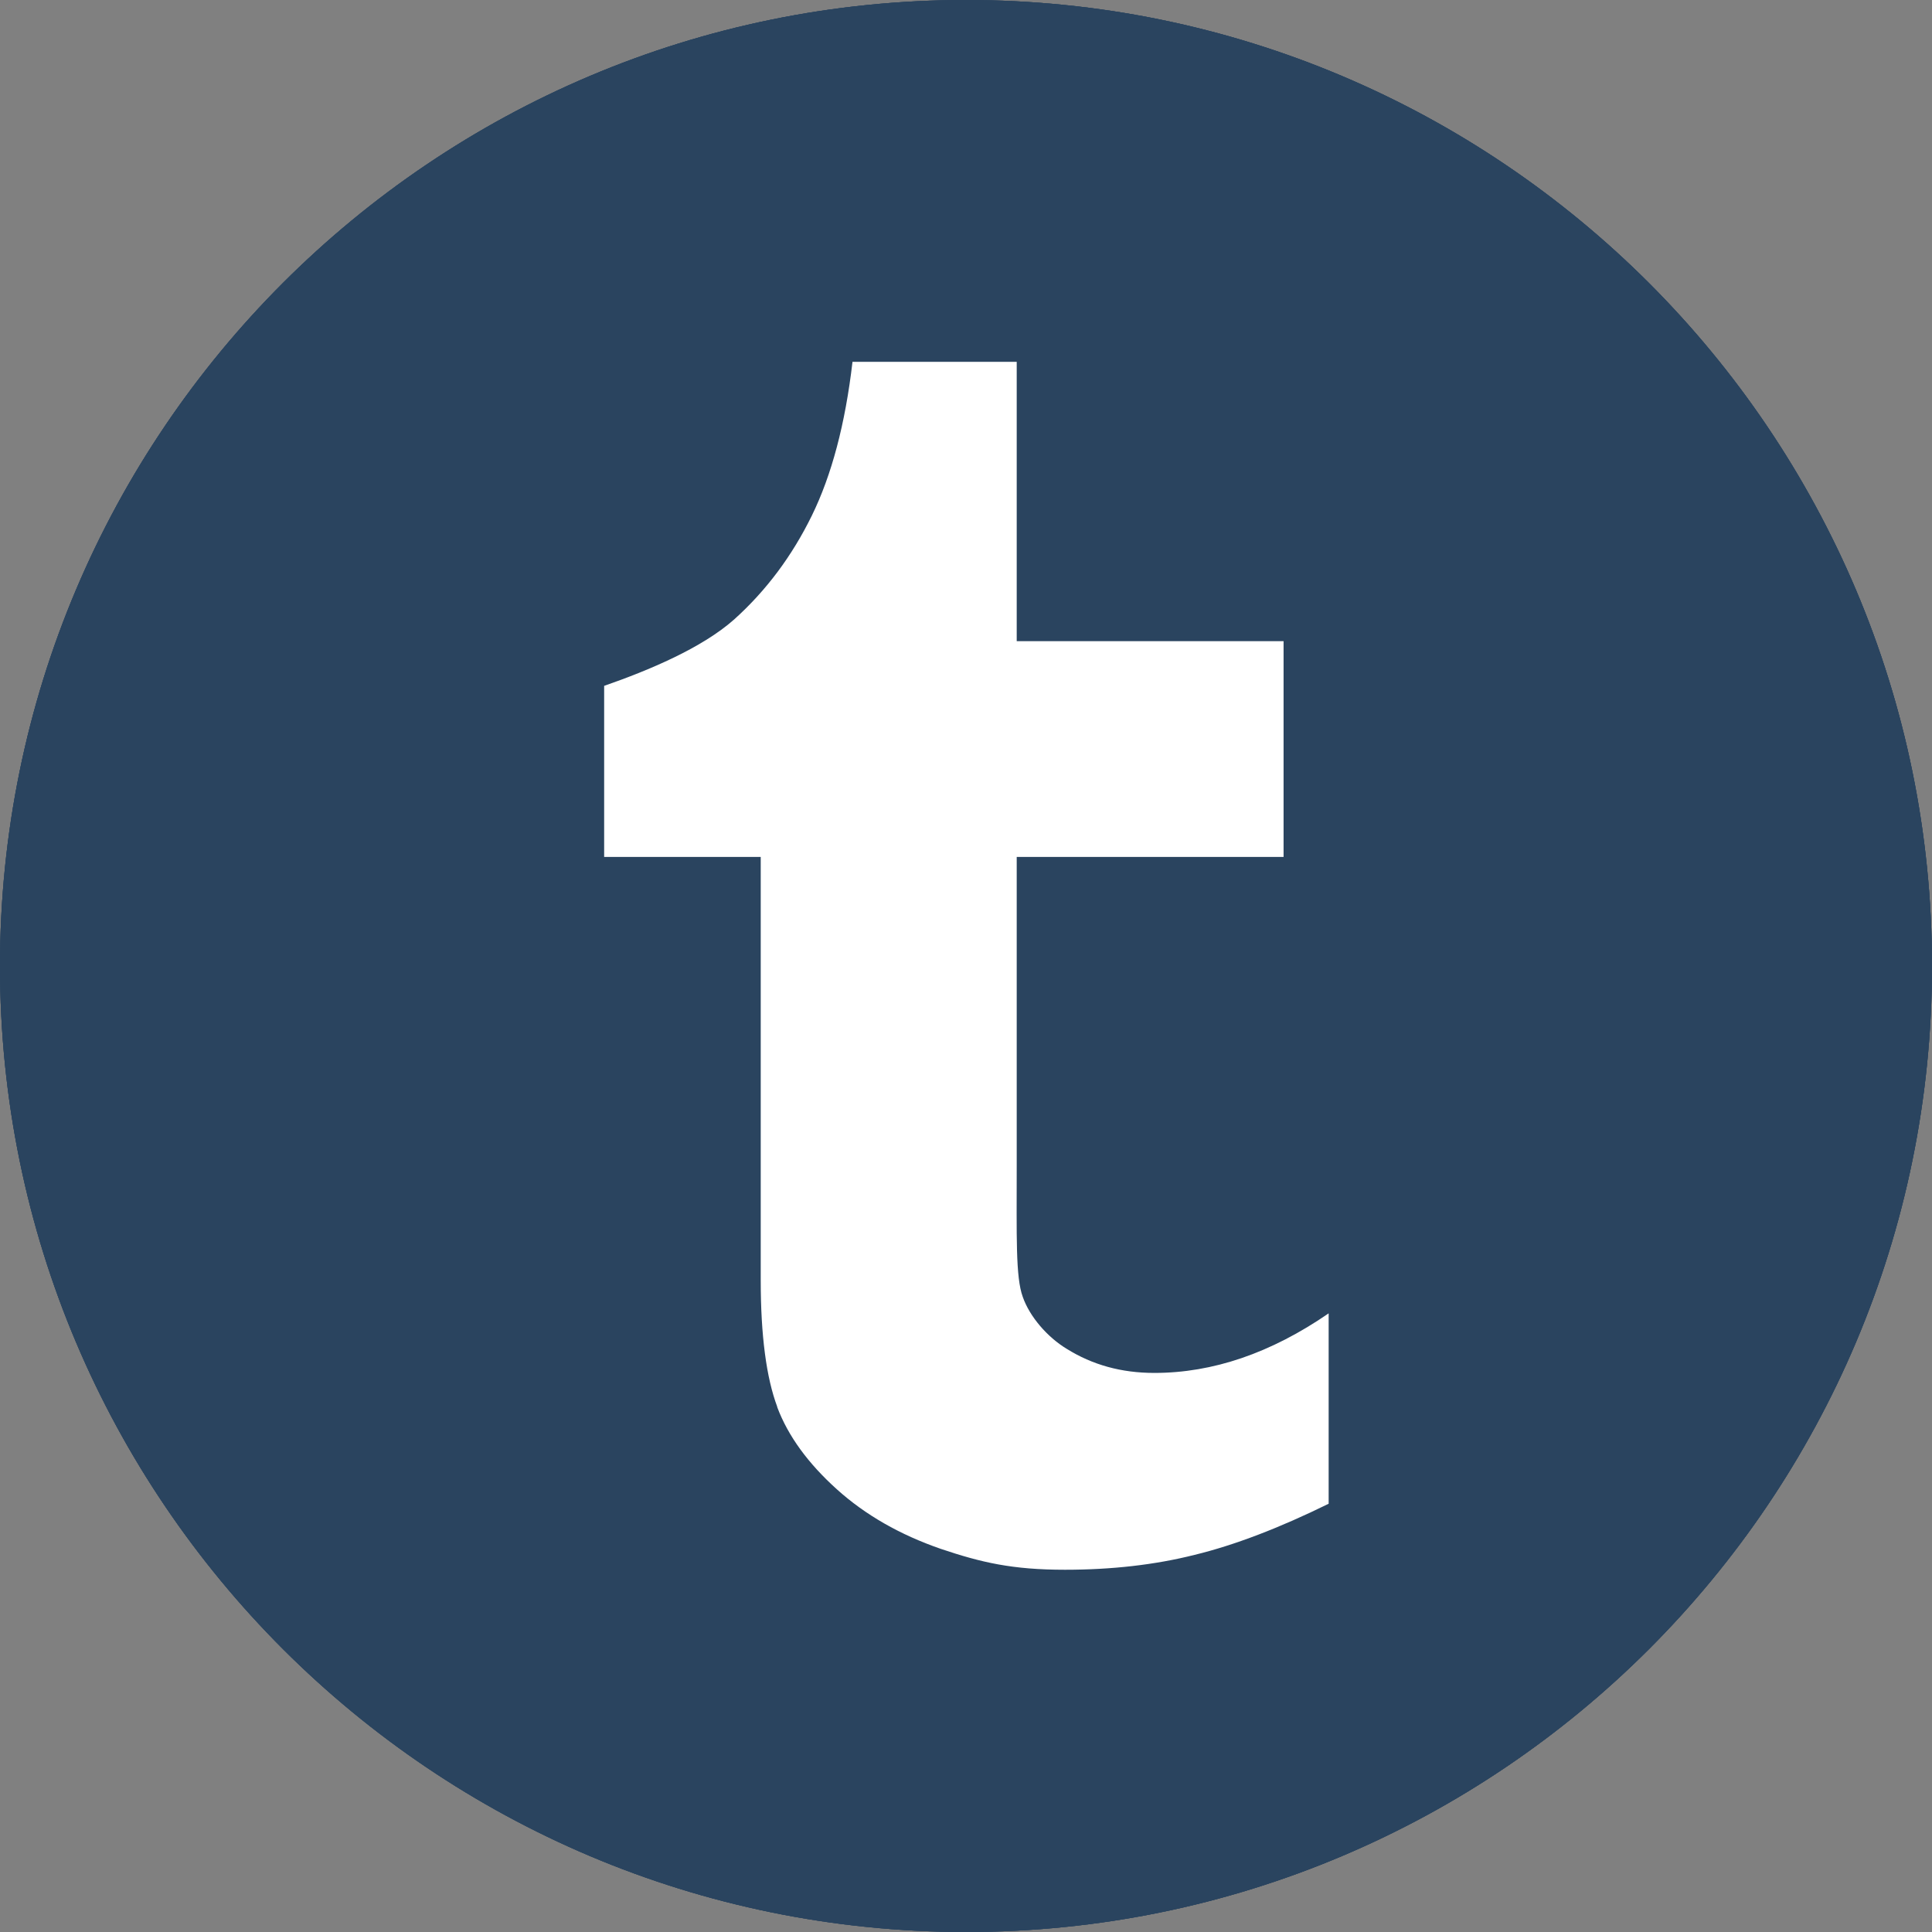 <?xml version="1.0" encoding="UTF-8"?>
<svg id="Layer_2" data-name="Layer 2" xmlns="http://www.w3.org/2000/svg" viewBox="0 0 48 48">
  <rect x="0" y="0" width="48" height="48" fill="#808080" stroke="none"/>
  <defs>
    <style>
      .cls-1 {
        fill: #fff;
      }

      .cls-2 {
        fill: #2a445f;
      }
    </style>
  </defs>
  <g id="Icons">
    <g>
      <path class="cls-2" d="M48,24c0,13.26-10.75,24-24,24S0,37.26,0,24,10.75,0,24,0s24,10.75,24,24Z"/>
      <path class="cls-1" d="M19.31,34.96c.27,.72,.77,1.4,1.48,2.04,.71,.64,1.57,1.13,2.58,1.48,1.01,.34,1.78,.52,3.09,.52,1.15,0,2.23-.12,3.22-.37,.99-.24,2.11-.67,3.33-1.27v-4.73c-1.44,.99-2.88,1.48-4.33,1.48-.82,0-1.54-.2-2.18-.6-.48-.29-.92-.8-1.09-1.29-.18-.49-.15-1.5-.15-3.24v-7.69h6.63v-5.36h-6.63v-6.94h-4.08c-.18,1.55-.52,2.82-1.01,3.82-.49,1-1.13,1.86-1.93,2.58-.8,.71-2.11,1.26-3.23,1.65v4.25h3.89v10.52c0,1.37,.14,2.42,.41,3.14Z"/>
      <path class="cls-2" d="M48,24c0,13.26-10.75,24-24,24S0,37.26,0,24,10.75,0,24,0s24,10.75,24,24Z"/>
      <path class="cls-1" d="M19.31,34.96c.27,.72,.77,1.4,1.48,2.04,.71,.64,1.57,1.13,2.58,1.48,1.01,.34,1.78,.52,3.09,.52,1.15,0,2.23-.12,3.22-.37,.99-.24,2.11-.67,3.33-1.27v-4.73c-1.44,.99-2.88,1.48-4.33,1.48-.82,0-1.54-.2-2.18-.6-.48-.29-.92-.8-1.09-1.29-.18-.49-.15-1.5-.15-3.24v-7.69h6.63v-5.36h-6.63v-6.94h-4.08c-.18,1.55-.52,2.82-1.01,3.82-.49,1-1.13,1.86-1.93,2.58-.8,.71-2.11,1.26-3.23,1.65v4.25h3.89v10.52c0,1.37,.14,2.42,.41,3.14Z"/>
      <path class="cls-2" d="M48,24c0,13.26-10.75,24-24,24S0,37.26,0,24,10.75,0,24,0s24,10.75,24,24Z"/>
      <path class="cls-1" d="M19.31,34.96c.27,.72,.77,1.4,1.48,2.04,.71,.64,1.57,1.13,2.58,1.48,1.01,.34,1.78,.52,3.09,.52,1.15,0,2.23-.12,3.22-.37,.99-.24,2.11-.67,3.33-1.27v-4.73c-1.44,.99-2.88,1.48-4.33,1.48-.82,0-1.54-.2-2.18-.6-.48-.29-.92-.8-1.09-1.29-.18-.49-.15-1.5-.15-3.24v-7.69h6.63v-5.36h-6.63v-6.94h-4.08c-.18,1.55-.52,2.82-1.01,3.82-.49,1-1.13,1.86-1.93,2.58-.8,.71-2.11,1.26-3.23,1.65v4.25h3.89v10.52c0,1.37,.14,2.42,.41,3.14Z"/>
    </g>
  </g>
</svg>